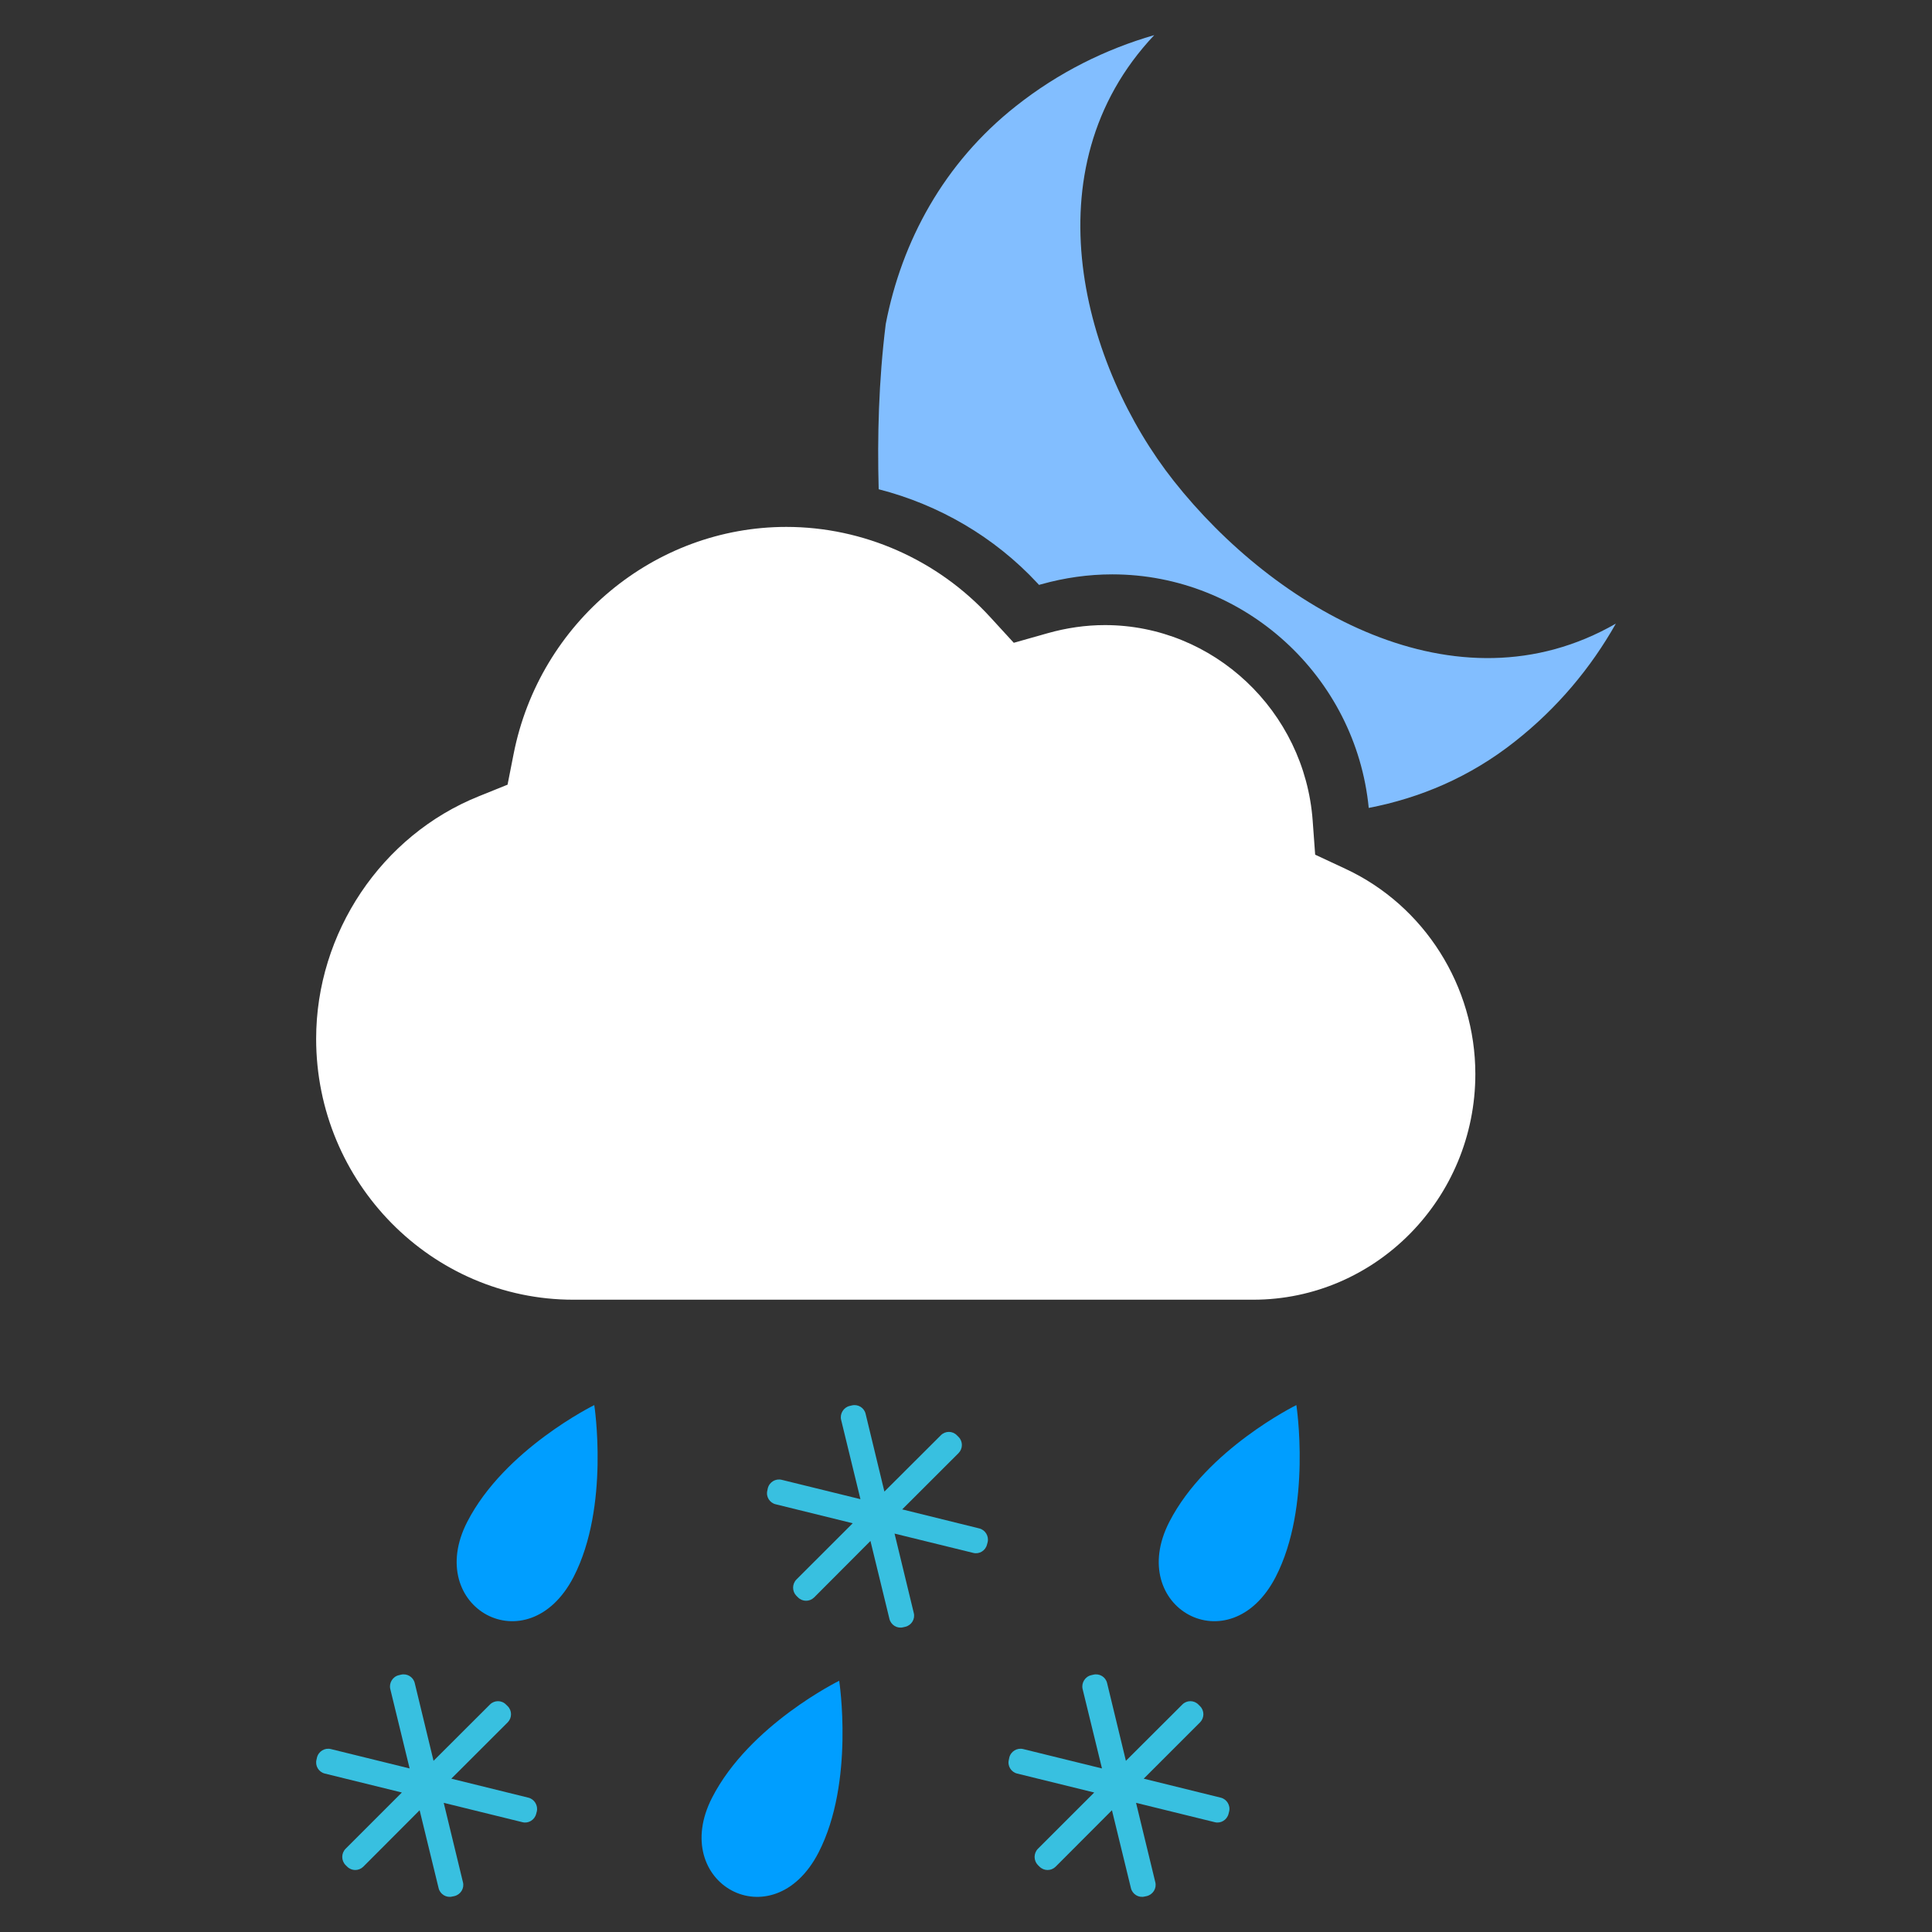 <svg width="55" height="55" viewBox="0 0 55 55" fill="none" xmlns="http://www.w3.org/2000/svg">
<rect x="0" y="0" width="55" height="55" fill="#333333" stroke="none"/>
<path fill-rule="evenodd" clip-rule="evenodd" d="M38.31 24.737L37.44 24.331L37.369 23.361C37.141 20.241 34.544 17.795 31.454 17.795C30.91 17.795 30.358 17.874 29.814 18.029L28.86 18.299L28.186 17.564C26.693 15.934 24.579 15 22.385 15C18.628 15 15.361 17.717 14.622 21.461L14.449 22.338L13.629 22.669C10.86 23.782 9 26.556 9 29.572C9 33.666 12.286 37 16.322 37H35.675C39.163 37 42 34.117 42 30.574C41.999 28.076 40.551 25.784 38.31 24.737Z" fill="white"/>
<path fill-rule="evenodd" clip-rule="evenodd" d="M33.416 13.693C30.854 10.452 29.25 4.822 32.859 1C31.471 1.4 30.131 2.064 28.925 3.018C26.868 4.641 25.67 6.868 25.215 9.224C25.012 10.863 24.974 12.425 25.014 13.928C26.731 14.368 28.311 15.286 29.535 16.603L29.579 16.651L29.639 16.634C30.309 16.446 30.99 16.351 31.664 16.351C35.433 16.351 38.599 19.259 38.965 23C40.42 22.718 41.836 22.129 43.12 21.114C44.33 20.163 45.287 19.016 46 17.753C41.446 20.369 36.286 17.323 33.416 13.693Z" fill="#82BEFF"/>
<path fill-rule="evenodd" clip-rule="evenodd" d="M16.33 44.89C15.026 47.416 12.049 45.764 13.301 43.325C14.364 41.253 16.918 40 16.918 40C16.918 40 17.363 42.884 16.33 44.89ZM23.302 52.738C21.998 55.264 19.021 53.611 20.273 51.173C21.336 49.101 23.89 47.848 23.89 47.848C23.89 47.848 24.335 50.732 23.302 52.738ZM36.317 44.89C35.013 47.416 32.036 45.764 33.288 43.325C34.351 41.253 36.905 40 36.905 40C36.905 40 37.349 42.884 36.317 44.89Z" fill="#009EFF"/>
<path fill-rule="evenodd" clip-rule="evenodd" d="M27.878 43.511C28.05 43.554 28.159 43.733 28.115 43.907L28.098 43.969C28.056 44.143 27.88 44.252 27.707 44.208L25.466 43.658L26.013 45.917C26.058 46.091 25.949 46.267 25.773 46.311L25.711 46.325C25.539 46.369 25.362 46.26 25.32 46.086L24.78 43.868L23.175 45.477C23.047 45.602 22.844 45.602 22.717 45.474L22.67 45.428C22.547 45.3 22.547 45.093 22.673 44.965L24.275 43.364L22.083 42.824C21.91 42.783 21.799 42.607 21.845 42.43L21.858 42.367C21.902 42.191 22.08 42.085 22.252 42.127L24.495 42.678L23.945 40.42C23.903 40.248 24.013 40.066 24.186 40.025L24.248 40.01C24.424 39.966 24.601 40.074 24.642 40.248L25.177 42.462L26.785 40.858C26.911 40.731 27.117 40.731 27.242 40.861L27.288 40.907C27.416 41.034 27.413 41.24 27.288 41.367L25.684 42.969L27.878 43.511ZM34.753 51.176C34.925 51.218 35.035 51.399 34.99 51.572L34.974 51.635C34.932 51.808 34.755 51.918 34.583 51.874L32.341 51.323L32.889 53.582C32.933 53.756 32.824 53.932 32.648 53.977L32.586 53.99C32.414 54.034 32.237 53.925 32.195 53.751L31.655 51.534L30.05 53.142C29.923 53.267 29.719 53.267 29.592 53.139L29.545 53.093C29.422 52.965 29.422 52.758 29.548 52.63L31.15 51.029L28.958 50.49C28.785 50.449 28.674 50.272 28.72 50.095L28.733 50.032C28.777 49.856 28.955 49.75 29.127 49.792L31.371 50.344L30.82 48.085C30.778 47.913 30.888 47.731 31.061 47.69L31.124 47.675C31.299 47.632 31.476 47.739 31.517 47.914L32.052 50.127L33.66 48.523C33.786 48.397 33.992 48.397 34.117 48.526L34.163 48.572C34.291 48.699 34.288 48.905 34.163 49.032L32.559 50.635L34.753 51.176ZM15.042 51.176C15.214 51.218 15.323 51.399 15.281 51.572L15.264 51.635C15.222 51.808 15.045 51.918 14.873 51.874L12.632 51.323L13.179 53.582C13.224 53.756 13.115 53.932 12.939 53.977L12.877 53.99C12.705 54.034 12.528 53.925 12.486 53.751L11.946 51.534L10.341 53.142C10.213 53.267 10.01 53.267 9.883 53.139L9.836 53.093C9.712 52.965 9.712 52.758 9.839 52.63L11.44 51.029L9.249 50.49C9.075 50.449 8.965 50.272 9.01 50.095L9.024 50.032C9.068 49.856 9.246 49.75 9.418 49.792L11.661 50.344L11.111 48.085C11.068 47.913 11.178 47.731 11.351 47.69L11.413 47.675C11.588 47.632 11.765 47.739 11.807 47.914L12.342 50.127L13.949 48.523C14.076 48.397 14.282 48.397 14.406 48.526L14.453 48.572C14.581 48.699 14.578 48.905 14.453 49.032L12.848 50.635L15.042 51.176Z" fill="#38C0E0"/>
</svg>
